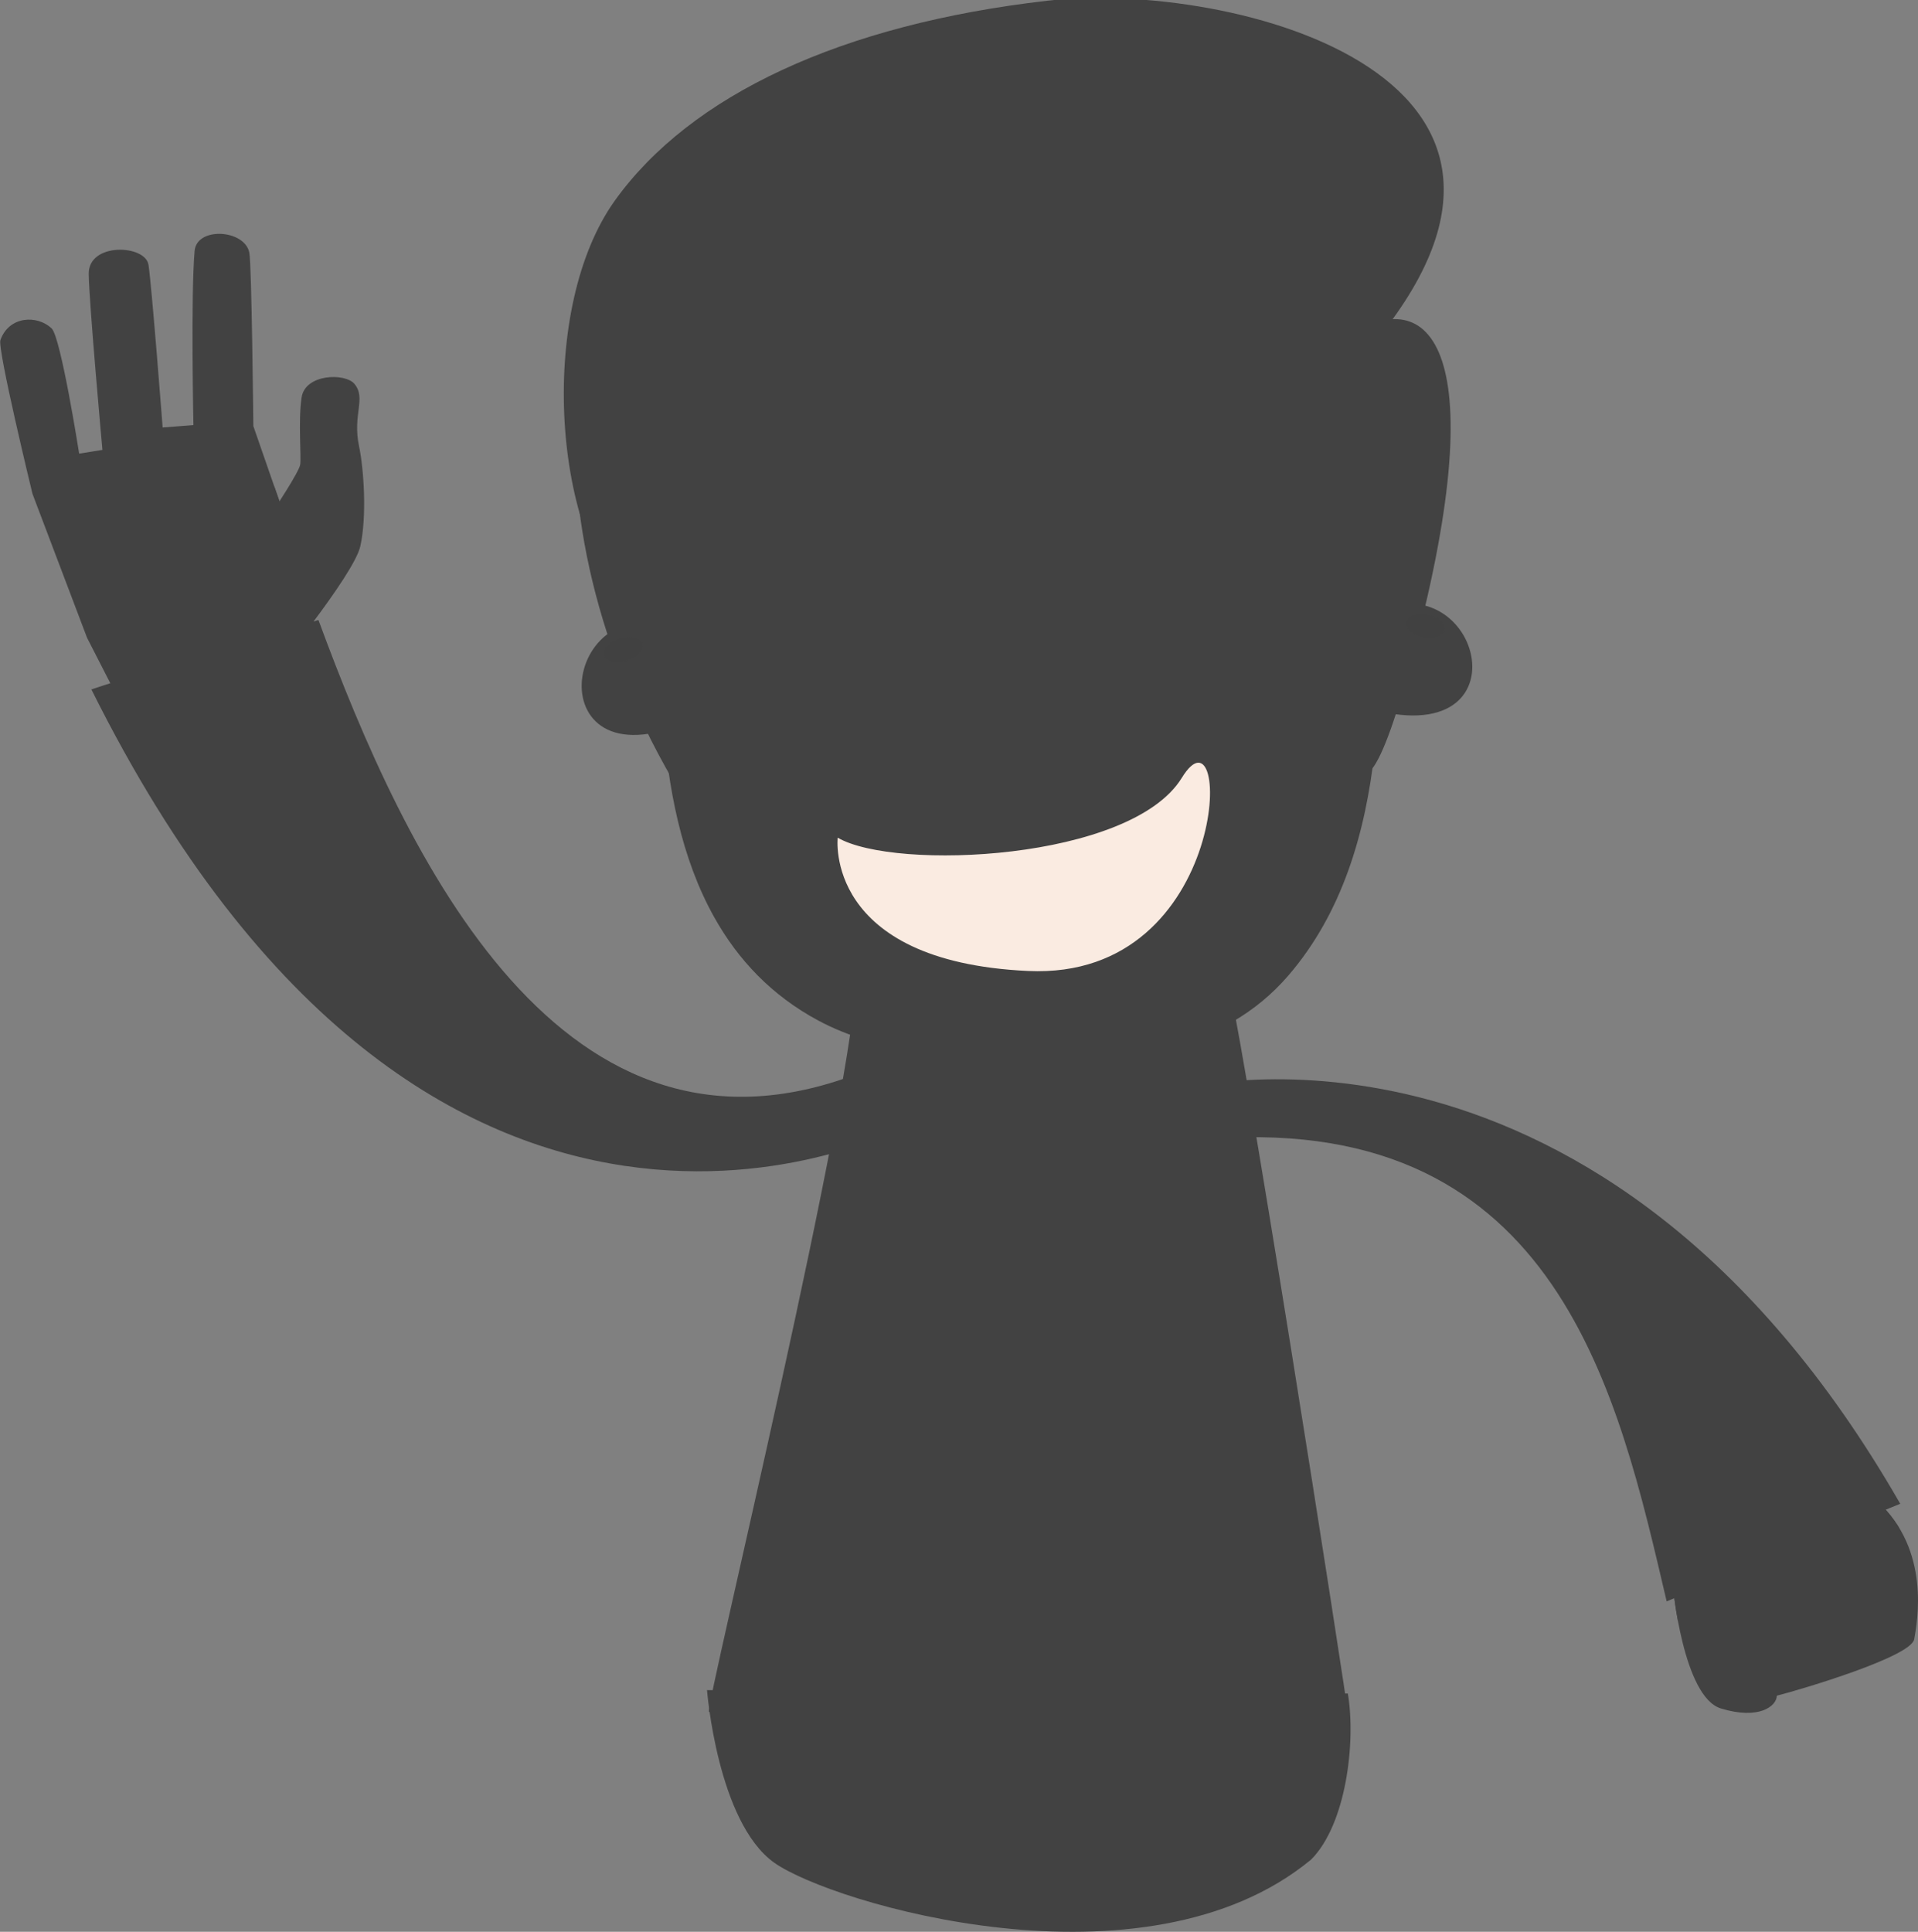 <?xml version="1.0" encoding="utf-8"?>
<!-- Generator: Adobe Illustrator 16.0.0, SVG Export Plug-In . SVG Version: 6.00 Build 0)  -->
<!DOCTYPE svg PUBLIC "-//W3C//DTD SVG 1.1//EN" "http://www.w3.org/Graphics/SVG/1.1/DTD/svg11.dtd">
<svg version="1.1" id="Layer_1" xmlns="http://www.w3.org/2000/svg" xmlns:xlink="http://www.w3.org/1999/xlink" x="0px" y="0px"
	 width="134.336px" height="135.289px" viewBox="0 0 134.336 135.289" enable-background="new 0 0 134.336 135.289"
	 xml:space="preserve">
<rect x="0" y="0" width="134.336" height="135.289" fill="#808080" stroke="none"/>
<path fill="#424242" d="M62.896,72.766c0,0,4.826,3.706,10.792,3.706c5.965,0,8.651-3.706,8.651-3.706S69.475,69.297,62.896,72.766z
	"/>
<path fill="#424242" d="M94.311,23.628c5.786-3.964,10.586,0.621,4.392,23.212c-5.099,18.594-4.522-3.678-4.522-3.678L94.311,23.628
	z"/>
<g>
	<g>
		<path fill="#424242" d="M95.486,43.244c8.113-4.811,12.017,9.883,0.09,6.292L95.486,43.244z"/>
		<path fill="#424242" d="M96.979,46.029c3.794-1.819,4.035,3.016-0.081,1.761L96.979,46.029z"/>
	</g>
	
		<ellipse transform="matrix(0.981 0.195 -0.195 0.981 10.476 -18.632)" opacity="0.3" fill="#424242" cx="99.813" cy="43.86" rx="1.406" ry="0.816"/>
</g>
<path fill="#424242" d="M49.493,58.318c-13.589-19.292-10.737-43.688-0.494-36.842L49.493,58.318z"/>
<g>
	<g>
		<path fill="#424242" d="M47.821,44.089c-8.737-3.555-10.419,11.556,0.844,6.235L47.821,44.089z"/>
		<path fill="#424242" d="M46.758,47.064c-4.021-1.236-3.543,3.582,0.342,1.729L46.758,47.064z"/>
	</g>
	
		<ellipse transform="matrix(0.956 -0.292 0.292 0.956 -11.389 14.76)" opacity="0.3" fill="#424242" cx="43.687" cy="45.481" rx="1.406" ry="0.816"/>
</g>
<path fill="#424242" d="M50.037,64.26c1.651,2.943,3.987,5.445,7.266,7.206c4.281,2.301,10.13,2.829,14.906,2.864
	c6.622,0.047,13.447-0.709,18.01-5.992c7.551-8.742,6.586-22.381,6.132-33.064c-0.181-4.256-0.771-7.6-1.472-9.686
	c-2.641,0.063-5.281,0.125-7.92,0.187c-0.447,0.013-0.894,0.022-1.341,0.032c-8.808,0.208-17.615,0.416-26.425,0.624
	c-0.843,0.021-1.688,0.041-2.531,0.06c-3.163,0.075-6.326,0.15-9.489,0.225c-0.313,1.99-0.323,5.061-0.536,8.9
	C46.155,44.299,45.413,56.016,50.037,64.26z"/>
<path fill="#424242" d="M44.173,42.715c4.315,4.364,21.323-9.5,29.181-11.766c0,0-5.324,4.021-11.71,4.688
	c-6.386,0.668,14.769,10.132,33.235-10.049C113.346,5.406,86.176-1.417,73.354,0.051c-14.389,1.648-24.99,6.592-30.298,14.008
	C37.749,21.474,38.56,37.037,44.173,42.715z"/>
<g>
	<g>
		<path fill="#424242" d="M8.602,49.561l-2.508-4.903L2.275,34.584c0,0-2.47-10.146-2.246-10.77
			c0.609-1.699,2.586-1.766,3.587-0.816c0.647,0.613,1.928,8.771,1.928,8.771l1.63-0.262c0,0-0.934-10.286-0.96-12.322
			c-0.028-2.234,3.972-2.064,4.187-0.635c0.238,1.58,0.99,11.389,0.99,11.389l2.156-0.168c0,0-0.189-9.076,0.083-12.196
			c0.15-1.716,3.498-1.513,3.832,0.114c0.168,0.822,0.283,12.154,0.283,12.154l3.159,9.102l-0.95,7.932L8.602,49.561z"/>
		<polygon fill="#424242" points="20.904,38.945 19.207,34.057 18.839,34.783 11.434,37.57 11.552,42.919 19.456,46.899 
			20.113,45.547 		"/>
		<path fill="#424242" d="M18.969,47.343c0,0,5.799-7.031,6.265-9.081c0.467-2.051,0.257-5.387-0.087-7.012
			c-0.473-2.242,0.526-3.354-0.328-4.371c-0.647-0.771-3.451-0.705-3.695,0.959c-0.247,1.68-0.008,4.188-0.099,4.709
			c-0.091,0.521-1.786,3.079-1.786,3.079l-6.352,2.082l-1.251,5.237L18.969,47.343z"/>
	</g>
	<path fill="#424242" d="M63.177,78.971c0,0-32.85,17.375-56.776-30.689c4.064-1.37,15.903-4.861,15.903-4.861
		c6.087,16.539,17.072,40.09,38.216,31.598L63.177,78.971z"/>
</g>
<g>
	<path fill="#424242" d="M117.162,111.05c0,0,0.719,7.788,3.371,8.599s3.896-0.147,3.917-0.896c1.796-0.459,9.402-2.725,9.62-3.951
		c0.217-1.225,1.163-6.252-2.578-9.652L117.162,111.05z"/>
	<path fill="#424242" d="M133.021,107.014c-0.393-0.65-0.889-1.282-1.529-1.865l-14.33,5.901c0,0,0.101,1.09,0.365,2.496
		C120.973,112.045,127.704,109.146,133.021,107.014z"/>
	<path fill="#424242" d="M83.248,76.176c0,0,28.947-7.268,49.844,29.139c-2.767,1.09-16.359,6.835-16.359,6.835
		c-3.375-14.376-7.561-34.054-31.677-32.414L83.248,76.176z"/>
</g>
<path fill="#424242" d="M60.049,67.624c-0.103,8.646-10.67,51.885-10.396,52.268l44.81,0.473
	c-0.179-1.678-7.758-50.263-8.745-52.994L73.594,75L60.049,67.624z"/>
<path fill="#424242" d="M49.519,118.364c0,0,0.722,9.242,4.702,12.082c3.982,2.84,25.942,9.422,37.611-0.217
	c2.453-2.467,3.142-8.214,2.572-11.625L49.519,118.364z"/>
<polygon fill="#424242" points="69.415,78.678 63.343,83.299 59.914,73.637 "/>
<path fill="#FAEBE1" d="M58.673,58.666c3.994,2.334,20.54,1.611,24.101-4.194c3.56-5.806,3.567,14.194-10.77,13.528
	S58.673,58.666,58.673,58.666z"/>
</svg>
